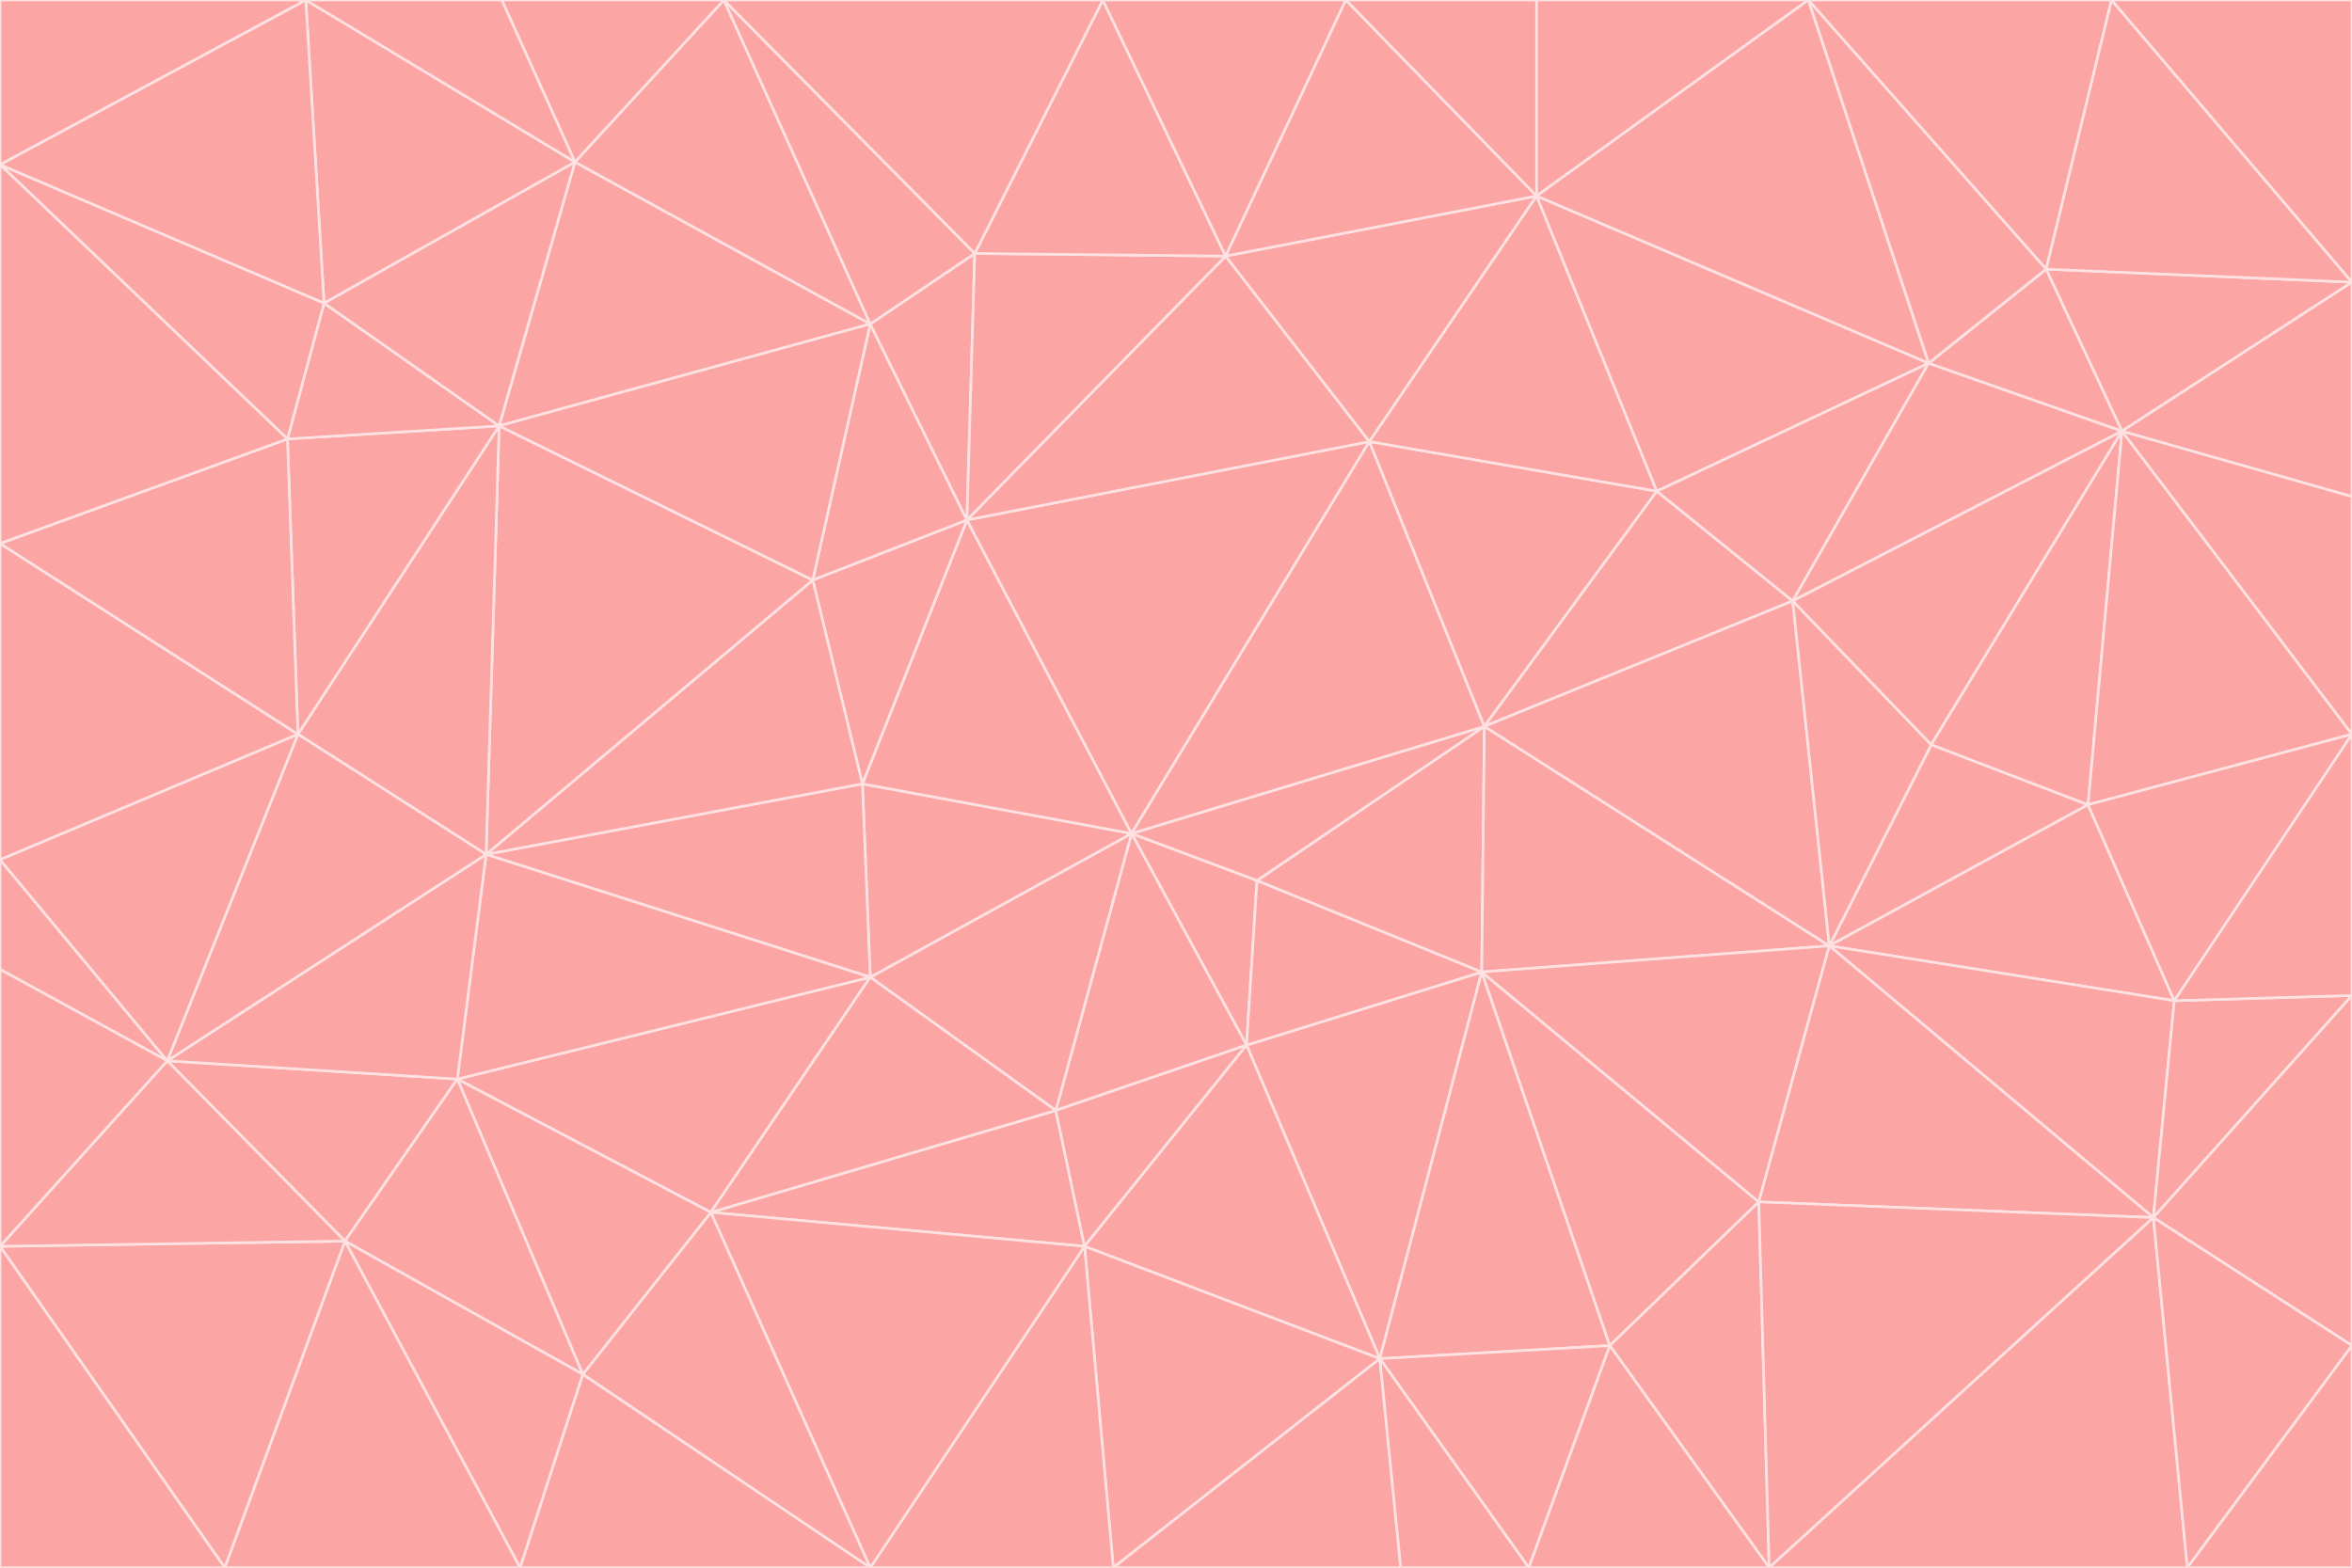 <svg id="visual" viewBox="0 0 900 600" width="900" height="600" xmlns="http://www.w3.org/2000/svg" xmlns:xlink="http://www.w3.org/1999/xlink" version="1.1"><g stroke-width="1" stroke-linejoin="bevel"><path d="M433 319L477 400L481 337Z" fill="#fca5a5" stroke="#fee2e2"></path><path d="M433 319L404 425L477 400Z" fill="#fca5a5" stroke="#fee2e2"></path><path d="M433 319L333 374L404 425Z" fill="#fca5a5" stroke="#fee2e2"></path><path d="M272 464L415 477L404 425Z" fill="#fca5a5" stroke="#fee2e2"></path><path d="M404 425L415 477L477 400Z" fill="#fca5a5" stroke="#fee2e2"></path><path d="M528 520L567 372L477 400Z" fill="#fca5a5" stroke="#fee2e2"></path><path d="M477 400L567 372L481 337Z" fill="#fca5a5" stroke="#fee2e2"></path><path d="M433 319L330 300L333 374Z" fill="#fca5a5" stroke="#fee2e2"></path><path d="M567 372L568 278L481 337Z" fill="#fca5a5" stroke="#fee2e2"></path><path d="M481 337L568 278L433 319Z" fill="#fca5a5" stroke="#fee2e2"></path><path d="M433 319L370 199L330 300Z" fill="#fca5a5" stroke="#fee2e2"></path><path d="M415 477L528 520L477 400Z" fill="#fca5a5" stroke="#fee2e2"></path><path d="M524 169L370 199L433 319Z" fill="#fca5a5" stroke="#fee2e2"></path><path d="M370 199L311 222L330 300Z" fill="#fca5a5" stroke="#fee2e2"></path><path d="M175 413L272 464L333 374Z" fill="#fca5a5" stroke="#fee2e2"></path><path d="M186 327L333 374L330 300Z" fill="#fca5a5" stroke="#fee2e2"></path><path d="M333 374L272 464L404 425Z" fill="#fca5a5" stroke="#fee2e2"></path><path d="M415 477L426 600L528 520Z" fill="#fca5a5" stroke="#fee2e2"></path><path d="M568 278L524 169L433 319Z" fill="#fca5a5" stroke="#fee2e2"></path><path d="M528 520L616 515L567 372Z" fill="#fca5a5" stroke="#fee2e2"></path><path d="M567 372L700 362L568 278Z" fill="#fca5a5" stroke="#fee2e2"></path><path d="M333 600L426 600L415 477Z" fill="#fca5a5" stroke="#fee2e2"></path><path d="M528 520L585 600L616 515Z" fill="#fca5a5" stroke="#fee2e2"></path><path d="M616 515L673 460L567 372Z" fill="#fca5a5" stroke="#fee2e2"></path><path d="M568 278L634 188L524 169Z" fill="#fca5a5" stroke="#fee2e2"></path><path d="M426 600L536 600L528 520Z" fill="#fca5a5" stroke="#fee2e2"></path><path d="M616 515L677 600L673 460Z" fill="#fca5a5" stroke="#fee2e2"></path><path d="M673 460L700 362L567 372Z" fill="#fca5a5" stroke="#fee2e2"></path><path d="M272 464L333 600L415 477Z" fill="#fca5a5" stroke="#fee2e2"></path><path d="M311 222L186 327L330 300Z" fill="#fca5a5" stroke="#fee2e2"></path><path d="M272 464L223 526L333 600Z" fill="#fca5a5" stroke="#fee2e2"></path><path d="M686 230L634 188L568 278Z" fill="#fca5a5" stroke="#fee2e2"></path><path d="M370 199L333 124L311 222Z" fill="#fca5a5" stroke="#fee2e2"></path><path d="M311 222L191 163L186 327Z" fill="#fca5a5" stroke="#fee2e2"></path><path d="M373 97L333 124L370 199Z" fill="#fca5a5" stroke="#fee2e2"></path><path d="M469 98L370 199L524 169Z" fill="#fca5a5" stroke="#fee2e2"></path><path d="M588 75L469 98L524 169Z" fill="#fca5a5" stroke="#fee2e2"></path><path d="M175 413L223 526L272 464Z" fill="#fca5a5" stroke="#fee2e2"></path><path d="M186 327L175 413L333 374Z" fill="#fca5a5" stroke="#fee2e2"></path><path d="M536 600L585 600L528 520Z" fill="#fca5a5" stroke="#fee2e2"></path><path d="M469 98L373 97L370 199Z" fill="#fca5a5" stroke="#fee2e2"></path><path d="M700 362L686 230L568 278Z" fill="#fca5a5" stroke="#fee2e2"></path><path d="M799 308L739 285L700 362Z" fill="#fca5a5" stroke="#fee2e2"></path><path d="M700 362L739 285L686 230Z" fill="#fca5a5" stroke="#fee2e2"></path><path d="M220 62L191 163L333 124Z" fill="#fca5a5" stroke="#fee2e2"></path><path d="M333 124L191 163L311 222Z" fill="#fca5a5" stroke="#fee2e2"></path><path d="M64 406L132 475L175 413Z" fill="#fca5a5" stroke="#fee2e2"></path><path d="M634 188L588 75L524 169Z" fill="#fca5a5" stroke="#fee2e2"></path><path d="M469 98L422 0L373 97Z" fill="#fca5a5" stroke="#fee2e2"></path><path d="M738 139L588 75L634 188Z" fill="#fca5a5" stroke="#fee2e2"></path><path d="M738 139L634 188L686 230Z" fill="#fca5a5" stroke="#fee2e2"></path><path d="M64 406L175 413L186 327Z" fill="#fca5a5" stroke="#fee2e2"></path><path d="M175 413L132 475L223 526Z" fill="#fca5a5" stroke="#fee2e2"></path><path d="M223 526L199 600L333 600Z" fill="#fca5a5" stroke="#fee2e2"></path><path d="M585 600L677 600L616 515Z" fill="#fca5a5" stroke="#fee2e2"></path><path d="M832 383L799 308L700 362Z" fill="#fca5a5" stroke="#fee2e2"></path><path d="M132 475L199 600L223 526Z" fill="#fca5a5" stroke="#fee2e2"></path><path d="M191 163L114 281L186 327Z" fill="#fca5a5" stroke="#fee2e2"></path><path d="M832 383L700 362L824 466Z" fill="#fca5a5" stroke="#fee2e2"></path><path d="M812 165L738 139L686 230Z" fill="#fca5a5" stroke="#fee2e2"></path><path d="M515 0L422 0L469 98Z" fill="#fca5a5" stroke="#fee2e2"></path><path d="M277 0L220 62L333 124Z" fill="#fca5a5" stroke="#fee2e2"></path><path d="M812 165L686 230L739 285Z" fill="#fca5a5" stroke="#fee2e2"></path><path d="M588 75L515 0L469 98Z" fill="#fca5a5" stroke="#fee2e2"></path><path d="M588 0L515 0L588 75Z" fill="#fca5a5" stroke="#fee2e2"></path><path d="M277 0L333 124L373 97Z" fill="#fca5a5" stroke="#fee2e2"></path><path d="M191 163L110 168L114 281Z" fill="#fca5a5" stroke="#fee2e2"></path><path d="M114 281L64 406L186 327Z" fill="#fca5a5" stroke="#fee2e2"></path><path d="M132 475L86 600L199 600Z" fill="#fca5a5" stroke="#fee2e2"></path><path d="M124 116L110 168L191 163Z" fill="#fca5a5" stroke="#fee2e2"></path><path d="M0 329L0 371L64 406Z" fill="#fca5a5" stroke="#fee2e2"></path><path d="M824 466L700 362L673 460Z" fill="#fca5a5" stroke="#fee2e2"></path><path d="M799 308L812 165L739 285Z" fill="#fca5a5" stroke="#fee2e2"></path><path d="M692 0L588 0L588 75Z" fill="#fca5a5" stroke="#fee2e2"></path><path d="M677 600L824 466L673 460Z" fill="#fca5a5" stroke="#fee2e2"></path><path d="M422 0L277 0L373 97Z" fill="#fca5a5" stroke="#fee2e2"></path><path d="M220 62L124 116L191 163Z" fill="#fca5a5" stroke="#fee2e2"></path><path d="M117 0L124 116L220 62Z" fill="#fca5a5" stroke="#fee2e2"></path><path d="M900 281L812 165L799 308Z" fill="#fca5a5" stroke="#fee2e2"></path><path d="M738 139L692 0L588 75Z" fill="#fca5a5" stroke="#fee2e2"></path><path d="M0 477L86 600L132 475Z" fill="#fca5a5" stroke="#fee2e2"></path><path d="M812 165L783 103L738 139Z" fill="#fca5a5" stroke="#fee2e2"></path><path d="M0 329L64 406L114 281Z" fill="#fca5a5" stroke="#fee2e2"></path><path d="M64 406L0 477L132 475Z" fill="#fca5a5" stroke="#fee2e2"></path><path d="M0 329L114 281L0 208Z" fill="#fca5a5" stroke="#fee2e2"></path><path d="M783 103L692 0L738 139Z" fill="#fca5a5" stroke="#fee2e2"></path><path d="M277 0L192 0L220 62Z" fill="#fca5a5" stroke="#fee2e2"></path><path d="M0 208L114 281L110 168Z" fill="#fca5a5" stroke="#fee2e2"></path><path d="M0 371L0 477L64 406Z" fill="#fca5a5" stroke="#fee2e2"></path><path d="M824 466L900 381L832 383Z" fill="#fca5a5" stroke="#fee2e2"></path><path d="M832 383L900 281L799 308Z" fill="#fca5a5" stroke="#fee2e2"></path><path d="M677 600L837 600L824 466Z" fill="#fca5a5" stroke="#fee2e2"></path><path d="M824 466L900 515L900 381Z" fill="#fca5a5" stroke="#fee2e2"></path><path d="M900 381L900 281L832 383Z" fill="#fca5a5" stroke="#fee2e2"></path><path d="M812 165L900 108L783 103Z" fill="#fca5a5" stroke="#fee2e2"></path><path d="M0 63L110 168L124 116Z" fill="#fca5a5" stroke="#fee2e2"></path><path d="M0 63L0 208L110 168Z" fill="#fca5a5" stroke="#fee2e2"></path><path d="M837 600L900 515L824 466Z" fill="#fca5a5" stroke="#fee2e2"></path><path d="M192 0L117 0L220 62Z" fill="#fca5a5" stroke="#fee2e2"></path><path d="M900 281L900 190L812 165Z" fill="#fca5a5" stroke="#fee2e2"></path><path d="M783 103L808 0L692 0Z" fill="#fca5a5" stroke="#fee2e2"></path><path d="M0 477L0 600L86 600Z" fill="#fca5a5" stroke="#fee2e2"></path><path d="M837 600L900 600L900 515Z" fill="#fca5a5" stroke="#fee2e2"></path><path d="M900 108L808 0L783 103Z" fill="#fca5a5" stroke="#fee2e2"></path><path d="M900 190L900 108L812 165Z" fill="#fca5a5" stroke="#fee2e2"></path><path d="M117 0L0 63L124 116Z" fill="#fca5a5" stroke="#fee2e2"></path><path d="M117 0L0 0L0 63Z" fill="#fca5a5" stroke="#fee2e2"></path><path d="M900 108L900 0L808 0Z" fill="#fca5a5" stroke="#fee2e2"></path></g></svg>
